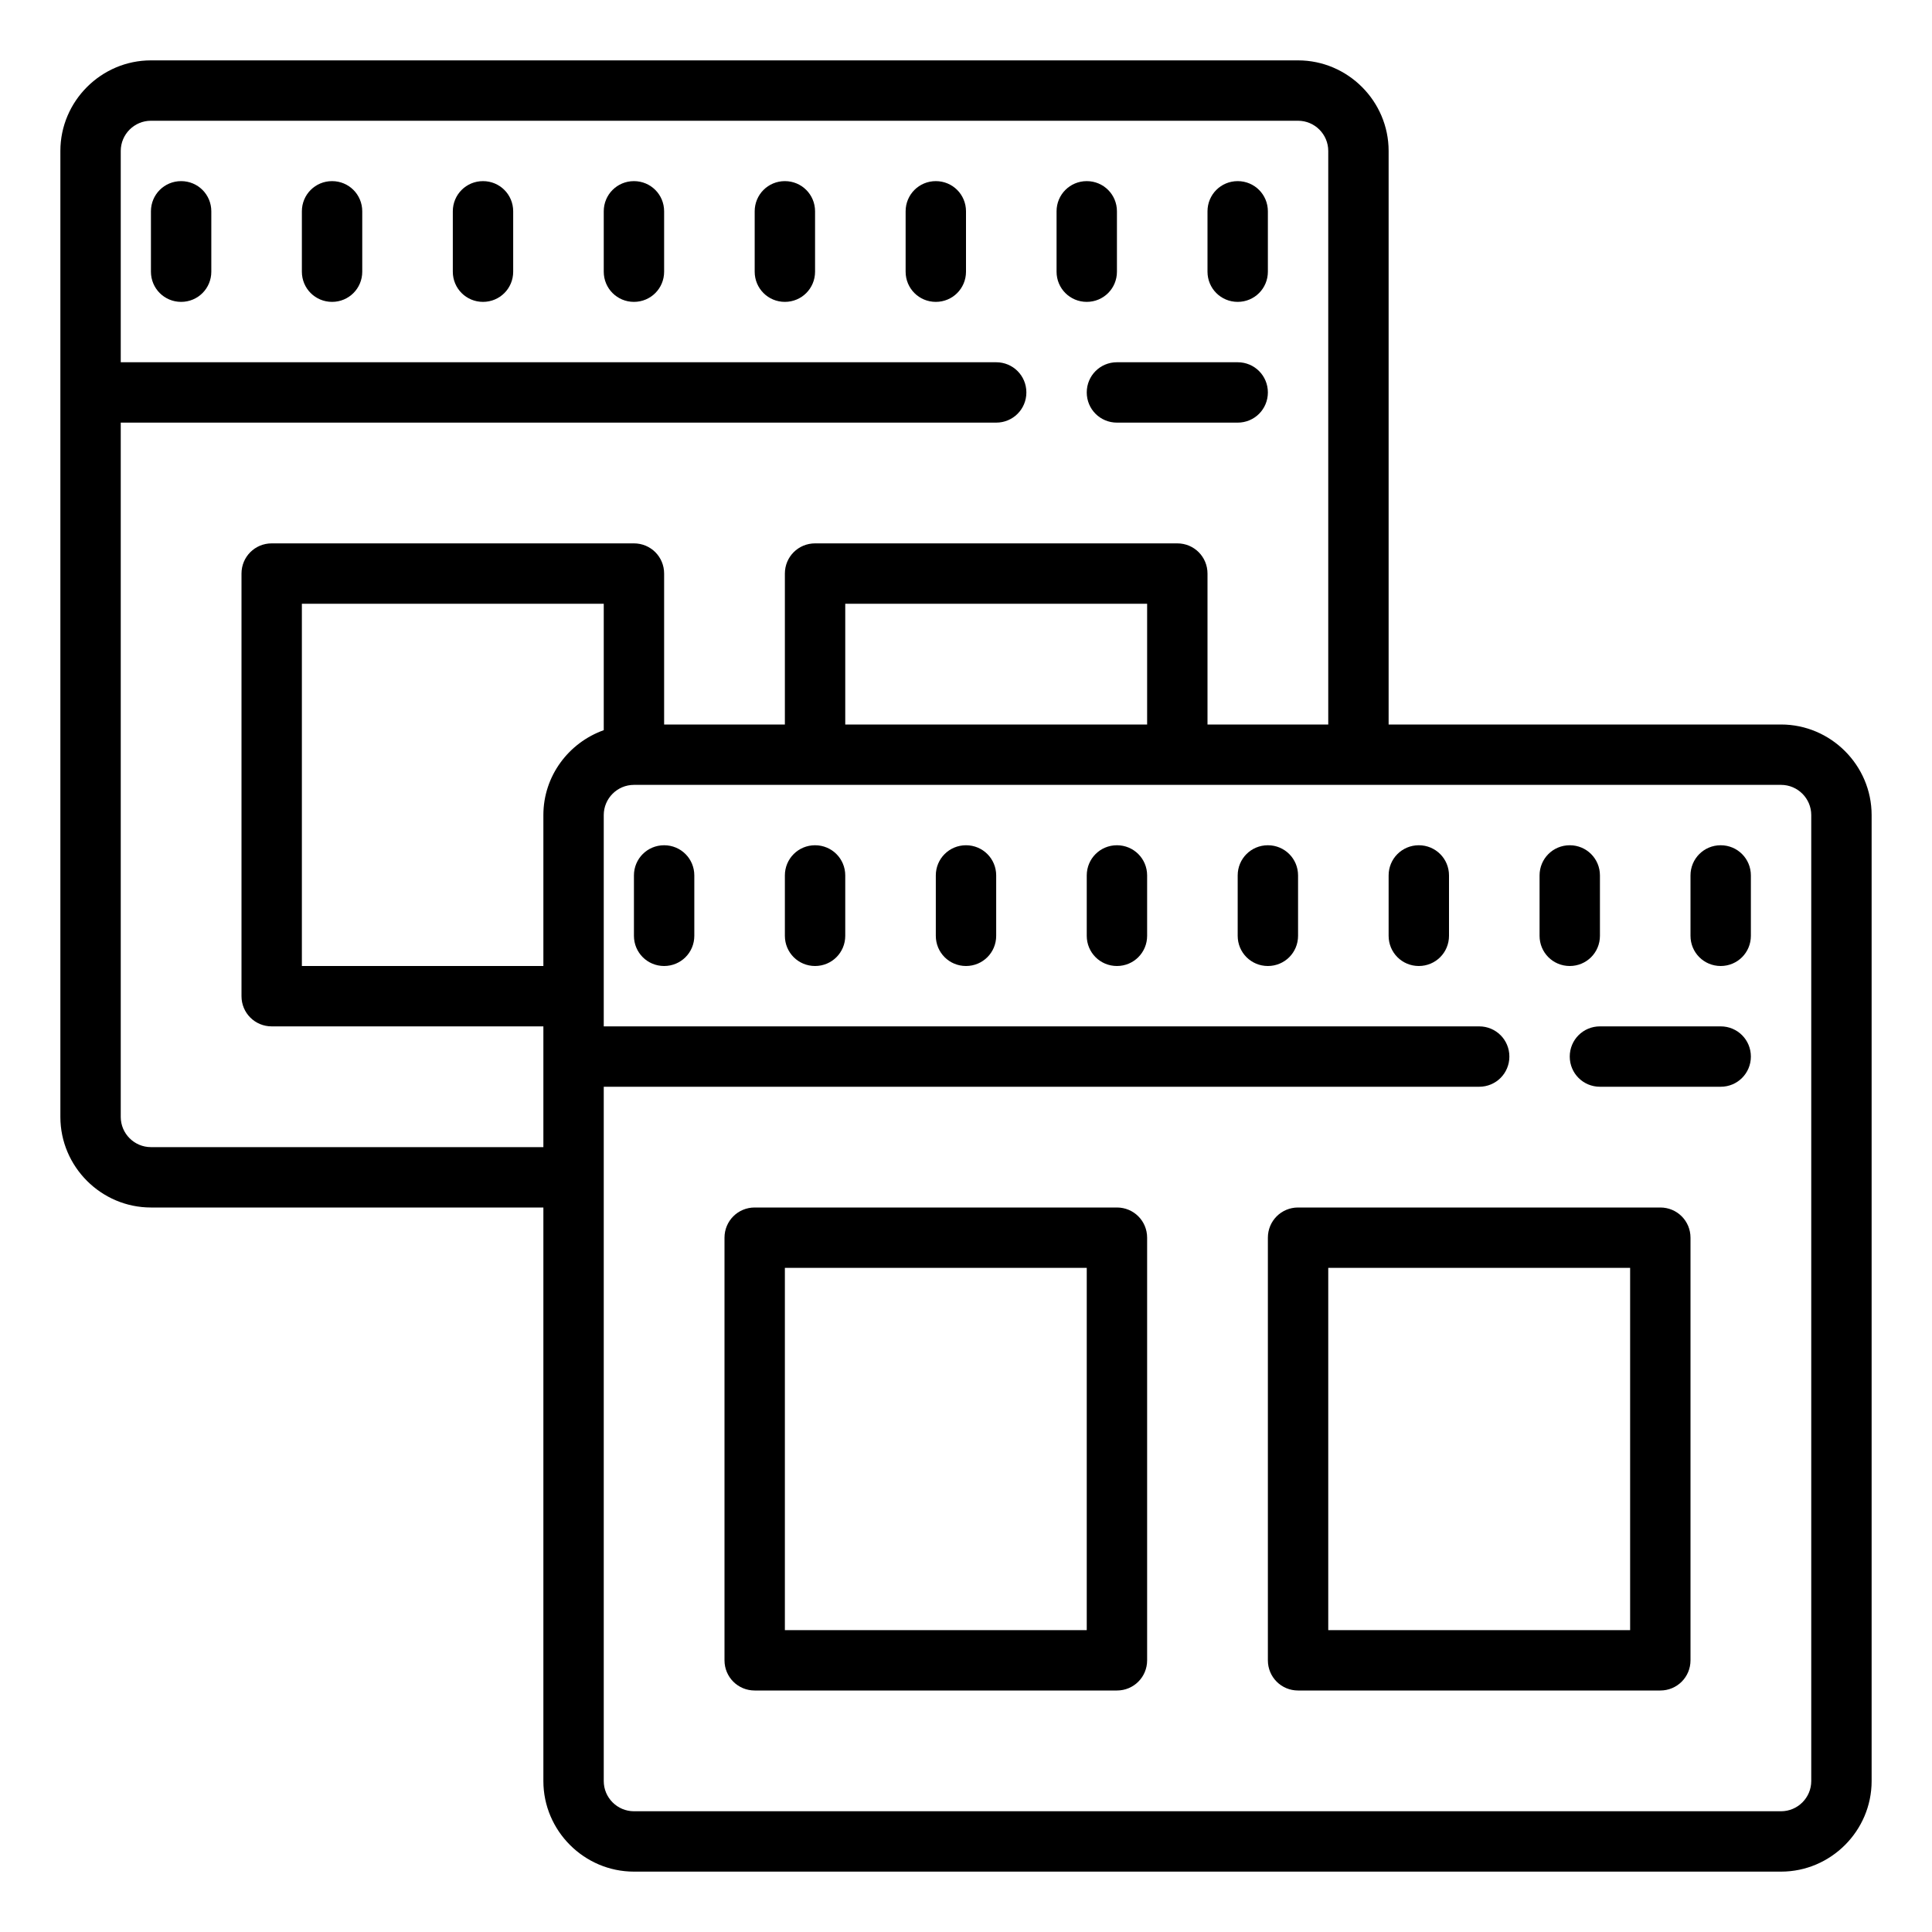 <svg width="64" height="64" viewBox="0 0 64 64" fill="none" xmlns="http://www.w3.org/2000/svg">
<g id="icons8_change_theme">
<g id="surface1">
<path id="Vector" d="M5 2C3.352 2 2 3.352 2 5V37C2 38.648 3.352 40 5 40H18V59C18 60.648 19.352 62 21 62H59C60.648 62 62 60.648 62 59V27C62 25.352 60.648 24 59 24H46V5C46 3.352 44.648 2 43 2H5ZM5 4H43C43.551 4 44 4.449 44 5V24H40V19C40 18.445 39.555 18 39 18H27C26.445 18 26 18.445 26 19V24H22V19C22 18.445 21.555 18 21 18H9C8.445 18 8 18.445 8 19V33C8 33.555 8.445 34 9 34H18V38H5C4.449 38 4 37.551 4 37V14H33C33.555 14 34 13.555 34 13C34 12.445 33.555 12 33 12H4V5C4 4.449 4.449 4 5 4ZM6 6C5.445 6 5 6.445 5 7V9C5 9.555 5.445 10 6 10C6.555 10 7 9.555 7 9V7C7 6.445 6.555 6 6 6ZM11 6C10.445 6 10 6.445 10 7V9C10 9.555 10.445 10 11 10C11.555 10 12 9.555 12 9V7C12 6.445 11.555 6 11 6ZM16 6C15.445 6 15 6.445 15 7V9C15 9.555 15.445 10 16 10C16.555 10 17 9.555 17 9V7C17 6.445 16.555 6 16 6ZM21 6C20.445 6 20 6.445 20 7V9C20 9.555 20.445 10 21 10C21.555 10 22 9.555 22 9V7C22 6.445 21.555 6 21 6ZM26 6C25.445 6 25 6.445 25 7V9C25 9.555 25.445 10 26 10C26.555 10 27 9.555 27 9V7C27 6.445 26.555 6 26 6ZM31 6C30.445 6 30 6.445 30 7V9C30 9.555 30.445 10 31 10C31.555 10 32 9.555 32 9V7C32 6.445 31.555 6 31 6ZM36 6C35.445 6 35 6.445 35 7V9C35 9.555 35.445 10 36 10C36.555 10 37 9.555 37 9V7C37 6.445 36.555 6 36 6ZM41 6C40.445 6 40 6.445 40 7V9C40 9.555 40.445 10 41 10C41.555 10 42 9.555 42 9V7C42 6.445 41.555 6 41 6ZM37 12C36.445 12 36 12.445 36 13C36 13.555 36.445 14 37 14H41C41.555 14 42 13.555 42 13C42 12.445 41.555 12 41 12H37ZM10 20H20V24.188C18.84 24.602 18 25.703 18 27V32H10V20ZM28 20H38V24H28V20ZM21 26H59C59.551 26 60 26.449 60 27V59C60 59.551 59.551 60 59 60H21C20.449 60 20 59.551 20 59V36H49C49.555 36 50 35.555 50 35C50 34.445 49.555 34 49 34H20V27C20 26.449 20.449 26 21 26ZM22 28C21.445 28 21 28.445 21 29V31C21 31.555 21.445 32 22 32C22.555 32 23 31.555 23 31V29C23 28.445 22.555 28 22 28ZM27 28C26.445 28 26 28.445 26 29V31C26 31.555 26.445 32 27 32C27.555 32 28 31.555 28 31V29C28 28.445 27.555 28 27 28ZM32 28C31.445 28 31 28.445 31 29V31C31 31.555 31.445 32 32 32C32.555 32 33 31.555 33 31V29C33 28.445 32.555 28 32 28ZM37 28C36.445 28 36 28.445 36 29V31C36 31.555 36.445 32 37 32C37.555 32 38 31.555 38 31V29C38 28.445 37.555 28 37 28ZM42 28C41.445 28 41 28.445 41 29V31C41 31.555 41.445 32 42 32C42.555 32 43 31.555 43 31V29C43 28.445 42.555 28 42 28ZM47 28C46.445 28 46 28.445 46 29V31C46 31.555 46.445 32 47 32C47.555 32 48 31.555 48 31V29C48 28.445 47.555 28 47 28ZM52 28C51.445 28 51 28.445 51 29V31C51 31.555 51.445 32 52 32C52.555 32 53 31.555 53 31V29C53 28.445 52.555 28 52 28ZM57 28C56.445 28 56 28.445 56 29V31C56 31.555 56.445 32 57 32C57.555 32 58 31.555 58 31V29C58 28.445 57.555 28 57 28ZM53 34C52.445 34 52 34.445 52 35C52 35.555 52.445 36 53 36H57C57.555 36 58 35.555 58 35C58 34.445 57.555 34 57 34H53ZM25 40C24.445 40 24 40.445 24 41V55C24 55.555 24.445 56 25 56H37C37.555 56 38 55.555 38 55V41C38 40.445 37.555 40 37 40H25ZM43 40C42.445 40 42 40.445 42 41V55C42 55.555 42.445 56 43 56H55C55.555 56 56 55.555 56 55V41C56 40.445 55.555 40 55 40H43ZM26 42H36V54H26V42ZM44 42H54V54H44V42Z" fill="black"/>
</g>
</g>
</svg>
